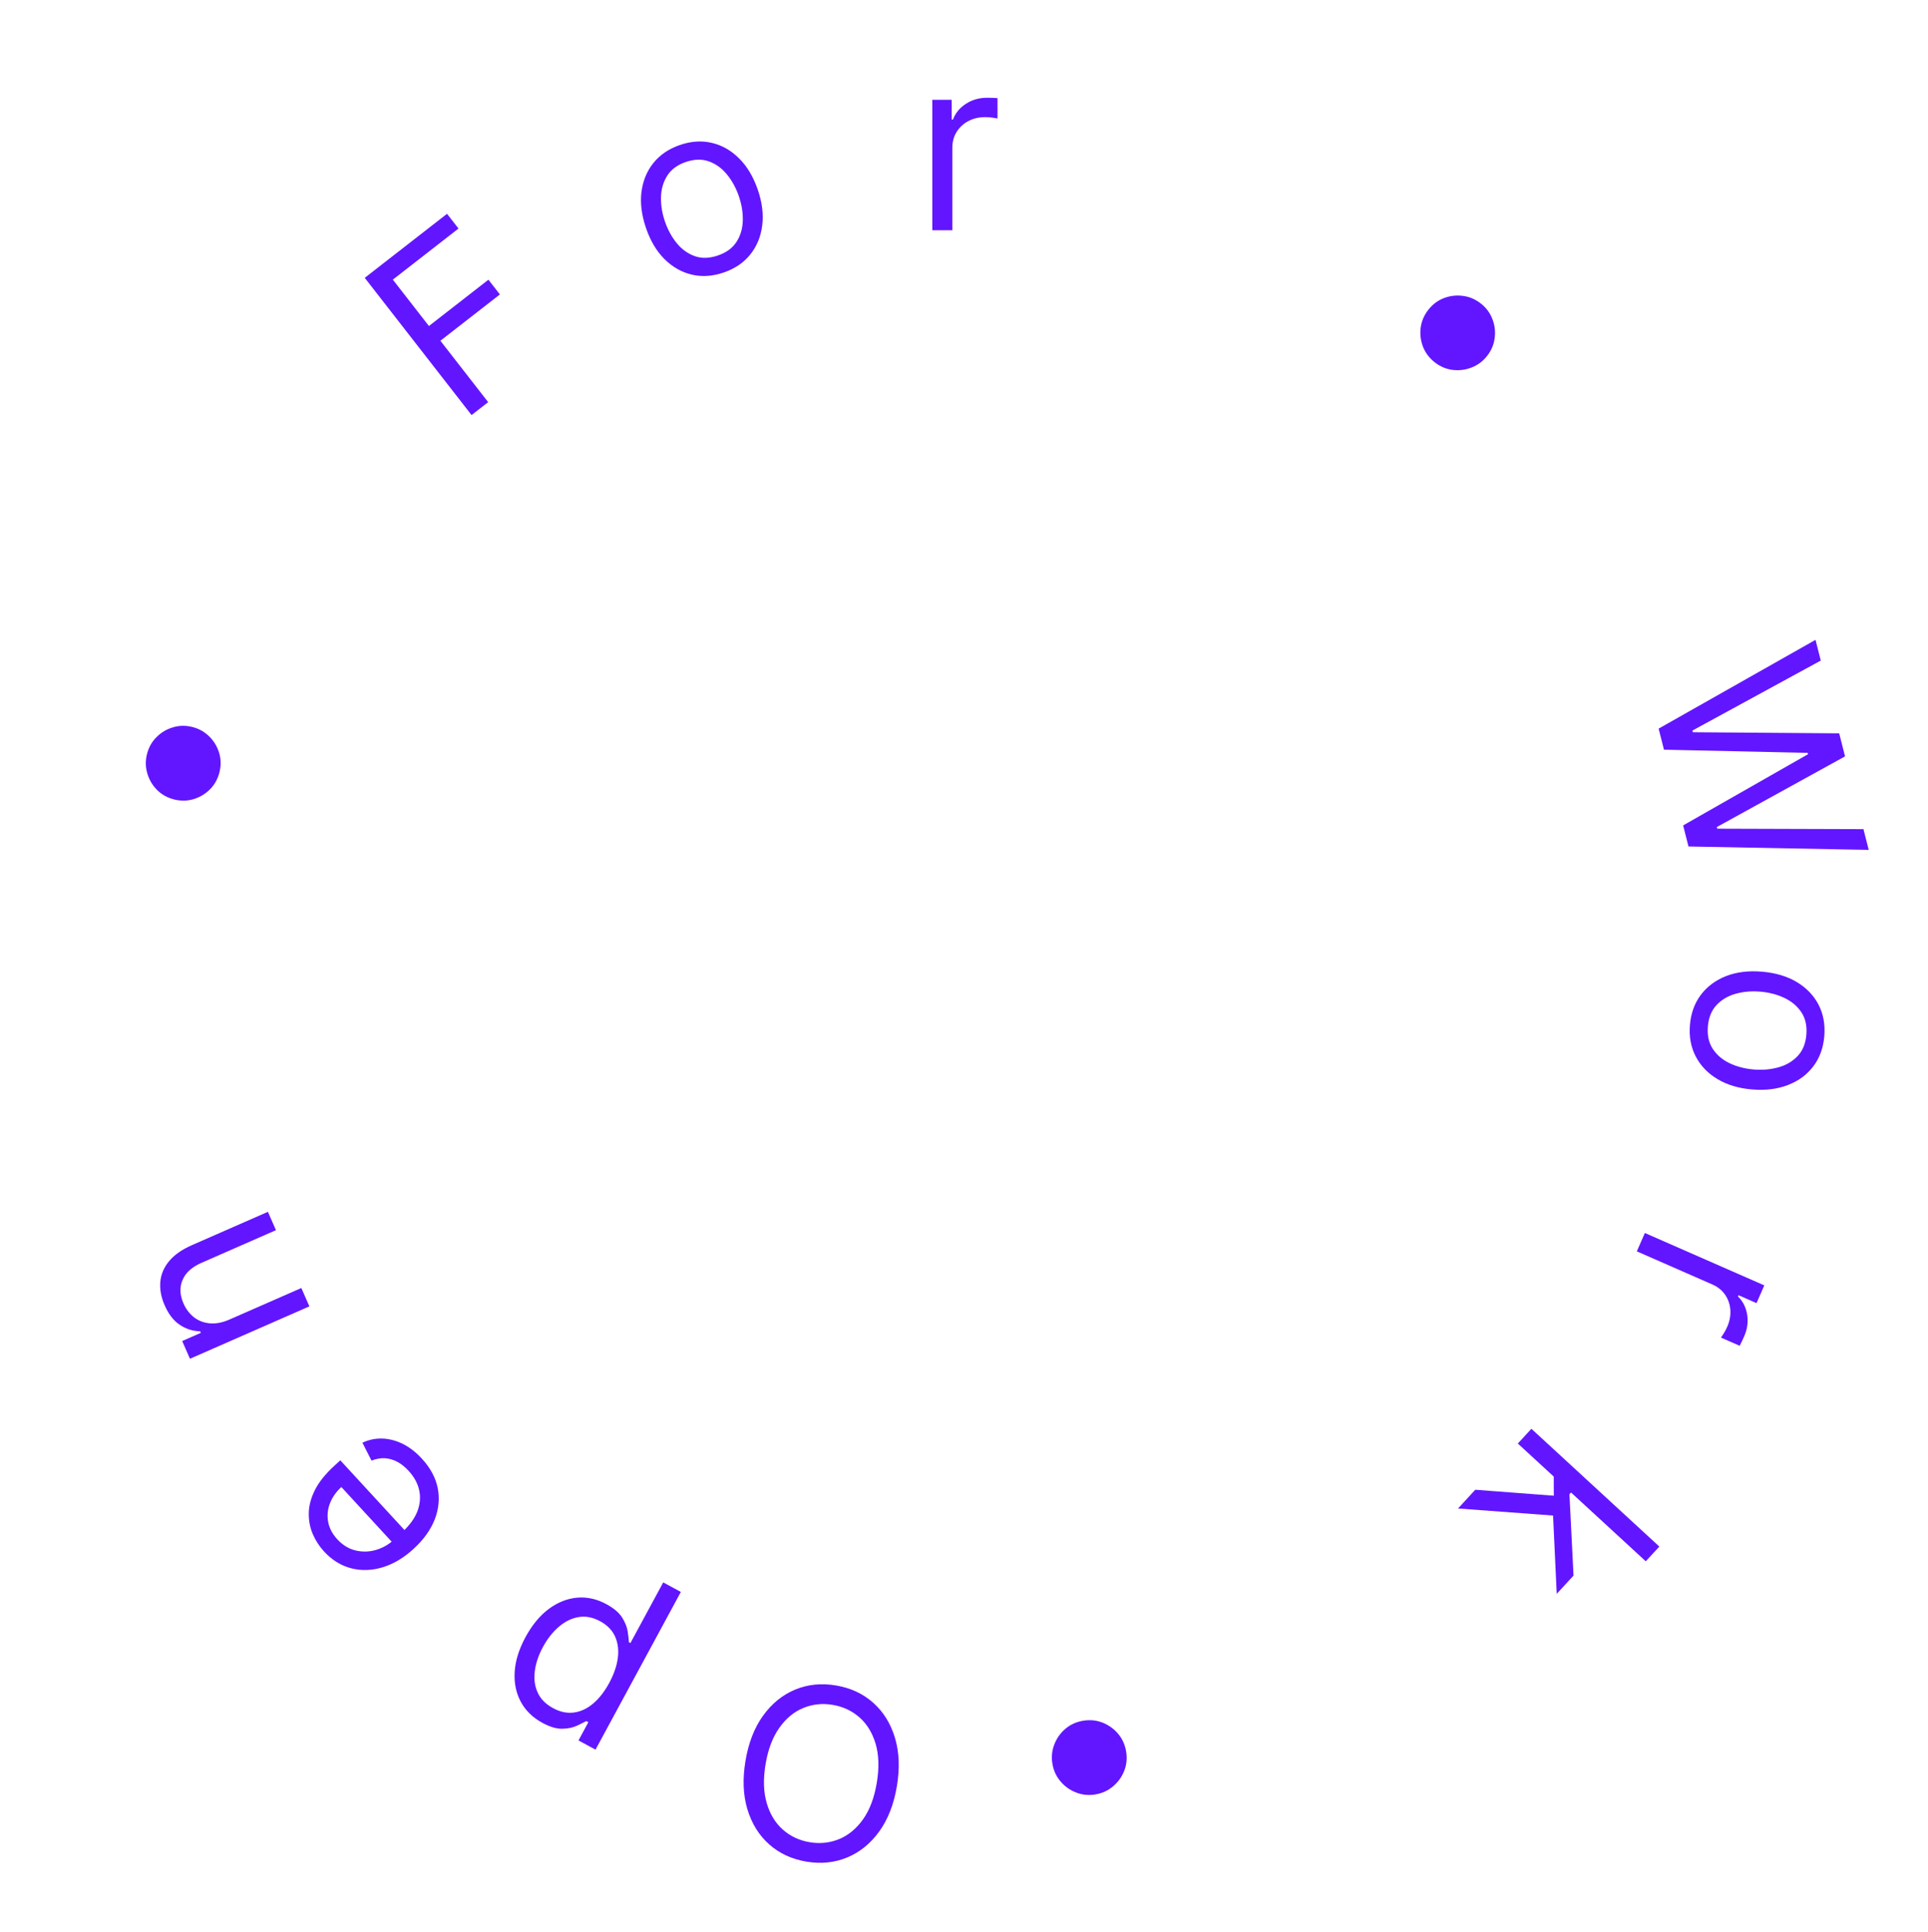 <svg width="469" height="470" viewBox="0 0 469 470" fill="none" xmlns="http://www.w3.org/2000/svg">
<path d="M181.34 428.322C182.075 423.922 183.504 420.251 185.627 417.311C187.751 414.371 190.344 412.263 193.404 410.987C196.465 409.711 199.774 409.37 203.333 409.964C206.891 410.558 209.91 411.955 212.391 414.156C214.871 416.356 216.639 419.192 217.693 422.662C218.747 426.133 218.907 430.068 218.173 434.468C217.438 438.869 216.009 442.539 213.885 445.479C211.762 448.419 209.169 450.527 206.109 451.803C203.048 453.079 199.738 453.42 196.18 452.826C192.622 452.233 189.602 450.835 187.122 448.635C184.642 446.434 182.874 443.598 181.82 440.128C180.766 436.658 180.606 432.722 181.34 428.322ZM186.229 429.138C185.627 432.75 185.722 435.9 186.516 438.587C187.297 441.272 188.606 443.424 190.443 445.043C192.268 446.659 194.443 447.679 196.969 448.1C199.495 448.522 201.89 448.265 204.154 447.331C206.404 446.394 208.341 444.784 209.964 442.5C211.574 440.214 212.681 437.265 213.283 433.652C213.886 430.04 213.797 426.891 213.017 424.206C212.223 421.519 210.914 419.367 209.09 417.751C207.252 416.132 205.07 415.112 202.544 414.69C200.018 414.269 197.63 414.526 195.379 415.463C193.116 416.397 191.179 418.007 189.569 420.293C187.945 422.577 186.832 425.525 186.229 429.138Z" fill="#6216FF"/>
<path d="M165.623 387.223L144.862 425.586L140.72 423.345L143.119 418.913L142.61 418.637C142.033 418.951 141.263 419.333 140.3 419.782C139.318 420.237 138.139 420.476 136.765 420.5C135.371 420.528 133.766 420.051 131.95 419.068C129.601 417.797 127.848 416.089 126.691 413.944C125.535 411.8 125.037 409.378 125.199 406.679C125.36 403.979 126.234 401.164 127.82 398.234C129.419 395.279 131.307 392.99 133.485 391.366C135.657 389.755 137.954 388.837 140.376 388.614C142.792 388.402 145.162 388.926 147.487 390.184C149.28 391.154 150.554 392.227 151.311 393.404C152.061 394.593 152.52 395.726 152.688 396.803C152.85 397.893 152.951 398.777 152.991 399.456L153.354 399.653L161.336 384.903L165.623 387.223ZM148.197 409.355C149.337 407.248 150.034 405.222 150.288 403.278C150.536 401.345 150.312 399.603 149.617 398.053C148.915 396.515 147.704 395.28 145.985 394.349C144.193 393.38 142.441 393.043 140.731 393.338C139.003 393.64 137.4 394.432 135.923 395.715C134.427 397.003 133.142 398.64 132.067 400.626C131.005 402.588 130.351 404.52 130.105 406.422C129.84 408.329 130.064 410.071 130.777 411.646C131.471 413.228 132.726 414.51 134.543 415.493C136.286 416.436 137.991 416.787 139.656 416.546C141.315 416.316 142.873 415.578 144.33 414.331C145.781 413.097 147.07 411.438 148.197 409.355Z" fill="#6216FF"/>
<path d="M102.617 354.797C104.687 357.046 105.977 359.443 106.486 361.987C106.975 364.532 106.729 367.07 105.747 369.602C104.746 372.133 103.05 374.499 100.659 376.699C98.268 378.9 95.76 380.404 93.135 381.212C90.49 382.018 87.933 382.108 85.464 381.479C82.976 380.85 80.762 379.482 78.823 377.375C77.704 376.159 76.801 374.772 76.115 373.214C75.429 371.656 75.095 369.971 75.111 368.159C75.118 366.357 75.6 364.481 76.557 362.533C77.515 360.585 79.082 358.608 81.26 356.603L82.78 355.204L99.342 373.195L96.242 376.049L83.037 361.705C81.72 362.917 80.788 364.262 80.239 365.74C79.682 367.208 79.547 368.698 79.835 370.211C80.114 371.713 80.85 373.113 82.044 374.409C83.359 375.838 84.851 376.747 86.521 377.138C88.171 377.528 89.815 377.484 91.452 377.006C93.09 376.528 94.552 375.697 95.838 374.512L97.905 372.61C99.667 370.987 100.882 369.308 101.548 367.572C102.195 365.835 102.334 364.125 101.965 362.444C101.586 360.771 100.729 359.211 99.396 357.762C98.528 356.82 97.614 356.091 96.651 355.573C95.668 355.055 94.652 354.765 93.603 354.702C92.543 354.648 91.468 354.842 90.377 355.285L88.161 350.925C89.671 350.208 91.269 349.869 92.953 349.91C94.627 349.959 96.295 350.389 97.957 351.198C99.609 352.017 101.162 353.216 102.617 354.797Z" fill="#6216FF"/>
<path d="M55.826 320.963L73.303 313.297L75.261 317.761L46.209 330.505L44.317 326.192L48.856 324.201L48.691 323.823C46.916 323.789 45.278 323.275 43.774 322.281C42.258 321.292 41.018 319.7 40.056 317.506C39.193 315.539 38.842 313.641 39.002 311.812C39.149 309.988 39.856 308.31 41.123 306.777C42.378 305.249 44.241 303.943 46.712 302.859L65.172 294.762L67.13 299.225L48.973 307.19C46.69 308.191 45.172 309.564 44.419 311.308C43.653 313.057 43.723 314.966 44.63 317.034C45.255 318.458 46.123 319.597 47.233 320.448C48.337 321.286 49.623 321.767 51.091 321.89C52.558 322.014 54.136 321.705 55.826 320.963Z" fill="#6216FF"/>
<path d="M53.378 187.875C52.969 189.49 52.202 190.866 51.076 192.001C49.938 193.133 48.599 193.93 47.062 194.393C45.528 194.843 43.953 194.863 42.338 194.454C40.709 194.042 39.334 193.274 38.212 192.152C37.08 191.013 36.289 189.677 35.84 188.142C35.377 186.605 35.35 185.029 35.759 183.414C36.172 181.785 36.945 180.412 38.081 179.293C39.206 178.158 40.536 177.365 42.071 176.916C43.595 176.449 45.171 176.422 46.8 176.835C48.415 177.244 49.788 178.018 50.92 179.157C52.055 180.282 52.855 181.614 53.317 183.151C53.77 184.672 53.791 186.247 53.378 187.875Z" fill="#6216FF"/>
<path d="M114.708 100.961L88.728 67.581L108.742 52.003L111.533 55.589L95.561 68.021L104.339 79.3L118.812 68.035L121.603 71.62L107.13 82.885L118.75 97.815L114.708 100.961Z" fill="#6216FF"/>
<path d="M176.057 66.285C173.348 67.215 170.75 67.386 168.262 66.799C165.788 66.207 163.58 64.949 161.638 63.024C159.71 61.095 158.213 58.581 157.149 55.481C156.076 52.356 155.706 49.433 156.039 46.713C156.385 43.988 157.352 41.633 158.941 39.646C160.543 37.655 162.698 36.194 165.407 35.264C168.116 34.334 170.707 34.165 173.182 34.757C175.669 35.345 177.879 36.609 179.812 38.551C181.759 40.489 183.268 43.021 184.341 46.146C185.405 49.246 185.762 52.151 185.412 54.863C185.075 57.57 184.105 59.919 182.503 61.91C180.914 63.897 178.765 65.355 176.057 66.285ZM174.635 62.144C176.692 61.438 178.204 60.329 179.171 58.818C180.137 57.307 180.644 55.583 180.692 53.645C180.74 51.706 180.42 49.734 179.731 47.729C179.043 45.724 178.082 43.964 176.849 42.451C175.616 40.938 174.153 39.876 172.458 39.264C170.763 38.652 168.886 38.699 166.829 39.406C164.771 40.112 163.261 41.227 162.3 42.751C161.338 44.275 160.835 46.013 160.792 47.964C160.748 49.915 161.071 51.893 161.759 53.899C162.448 55.904 163.406 57.657 164.634 59.157C165.863 60.657 167.322 61.706 169.013 62.305C170.703 62.904 172.577 62.85 174.635 62.144Z" fill="#6216FF"/>
<path d="M226.789 56V24.276L231.498 24.276V29.068H231.828C232.407 27.498 233.453 26.224 234.968 25.247C236.482 24.269 238.19 23.78 240.09 23.78C240.448 23.78 240.895 23.787 241.432 23.801C241.969 23.815 242.375 23.835 242.651 23.863V28.82C242.485 28.779 242.107 28.717 241.515 28.634C240.936 28.538 240.324 28.489 239.677 28.489C238.134 28.489 236.758 28.813 235.546 29.46C234.348 30.093 233.398 30.975 232.696 32.104C232.007 33.219 231.663 34.493 231.663 35.925V56H226.789Z" fill="#6216FF"/>
<path d="M349.019 88.136C347.704 87.112 346.753 85.857 346.165 84.371C345.586 82.873 345.393 81.327 345.587 79.733C345.792 78.147 346.406 76.697 347.429 75.382C348.461 74.057 349.716 73.106 351.194 72.529C352.692 71.95 354.233 71.763 355.819 71.967C357.413 72.161 358.867 72.769 360.182 73.793C361.508 74.825 362.455 76.085 363.023 77.574C363.611 79.061 363.802 80.597 363.597 82.183C363.412 83.766 362.804 85.22 361.772 86.546C360.749 87.861 359.488 88.808 357.99 89.387C356.504 89.974 354.963 90.171 353.369 89.978C351.795 89.781 350.344 89.167 349.019 88.136Z" fill="#6216FF"/>
<path d="M403.474 177.229L441.639 155.633L442.917 160.678L411.691 177.704L411.792 178.105L447.399 178.377L448.818 183.983L417.633 201.17L417.734 201.57L453.3 201.682L454.578 206.728L410.734 205.899L409.436 200.774L439.82 183.45L439.739 183.129L404.772 182.354L403.474 177.229Z" fill="#6216FF"/>
<path d="M411.089 249.323C411.325 246.468 412.212 244.02 413.749 241.979C415.285 239.951 417.324 238.434 419.867 237.429C422.408 236.437 425.312 236.077 428.578 236.348C431.871 236.62 434.696 237.456 437.053 238.853C439.41 240.264 441.178 242.096 442.359 244.349C443.539 246.616 444.011 249.177 443.775 252.031C443.538 254.885 442.652 257.326 441.116 259.354C439.579 261.396 437.533 262.912 434.978 263.903C432.421 264.907 429.497 265.272 426.203 264.999C422.938 264.729 420.133 263.888 417.791 262.478C415.447 261.082 413.686 259.251 412.506 256.984C411.324 254.73 410.852 252.177 411.089 249.323ZM415.452 249.684C415.273 251.852 415.681 253.682 416.676 255.174C417.672 256.666 419.047 257.823 420.803 258.645C422.558 259.468 424.493 259.967 426.606 260.142C428.719 260.317 430.716 260.144 432.597 259.623C434.478 259.101 436.039 258.188 437.28 256.881C438.521 255.575 439.231 253.838 439.411 251.669C439.591 249.501 439.176 247.671 438.167 246.178C437.157 244.685 435.768 243.527 433.999 242.703C432.229 241.88 430.288 241.38 428.175 241.205C426.062 241.03 424.072 241.204 422.205 241.726C420.338 242.248 418.79 243.163 417.563 244.471C416.335 245.778 415.632 247.516 415.452 249.684Z" fill="#6216FF"/>
<path d="M400.128 299.914L429.18 312.657L427.288 316.97L422.9 315.045L422.767 315.348C423.972 316.508 424.718 317.978 425.005 319.757C425.292 321.537 425.054 323.297 424.291 325.037C424.147 325.365 423.961 325.772 423.732 326.258C423.504 326.745 423.322 327.108 423.186 327.349L418.647 325.358C418.751 325.223 418.96 324.902 419.273 324.393C419.594 323.902 419.884 323.36 420.144 322.767C420.764 321.355 421.02 319.964 420.915 318.595C420.816 317.243 420.39 316.019 419.638 314.923C418.894 313.844 417.866 313.017 416.554 312.442L398.17 304.378L400.128 299.914Z" fill="#6216FF"/>
<path d="M377.957 358.712L382.45 362.736L381.778 363.465L382.772 383.245L378.687 387.682L377.701 366.674L377.981 366.37L377.957 358.712ZM372.525 347.536L403.645 376.184L400.344 379.77L369.224 351.122L372.525 347.536ZM358.872 362.366L378.814 363.88L378.956 368.727L354.676 366.925L358.872 362.366Z" fill="#6216FF"/>
<path d="M263.474 418.549C265.118 418.274 266.685 418.425 268.177 418.999C269.671 419.587 270.939 420.493 271.981 421.715C273.009 422.939 273.66 424.373 273.934 426.016C274.21 427.673 274.06 429.241 273.483 430.719C272.895 432.213 271.989 433.474 270.764 434.502C269.542 435.544 268.109 436.202 266.466 436.476C264.809 436.752 263.24 436.595 261.76 436.005C260.268 435.43 259.008 434.531 257.98 433.306C256.941 432.098 256.283 430.665 256.007 429.008C255.732 427.365 255.889 425.796 256.478 424.302C257.052 422.81 257.951 421.543 259.173 420.502C260.384 419.476 261.818 418.825 263.474 418.549Z" fill="#6216FF"/>
</svg>
